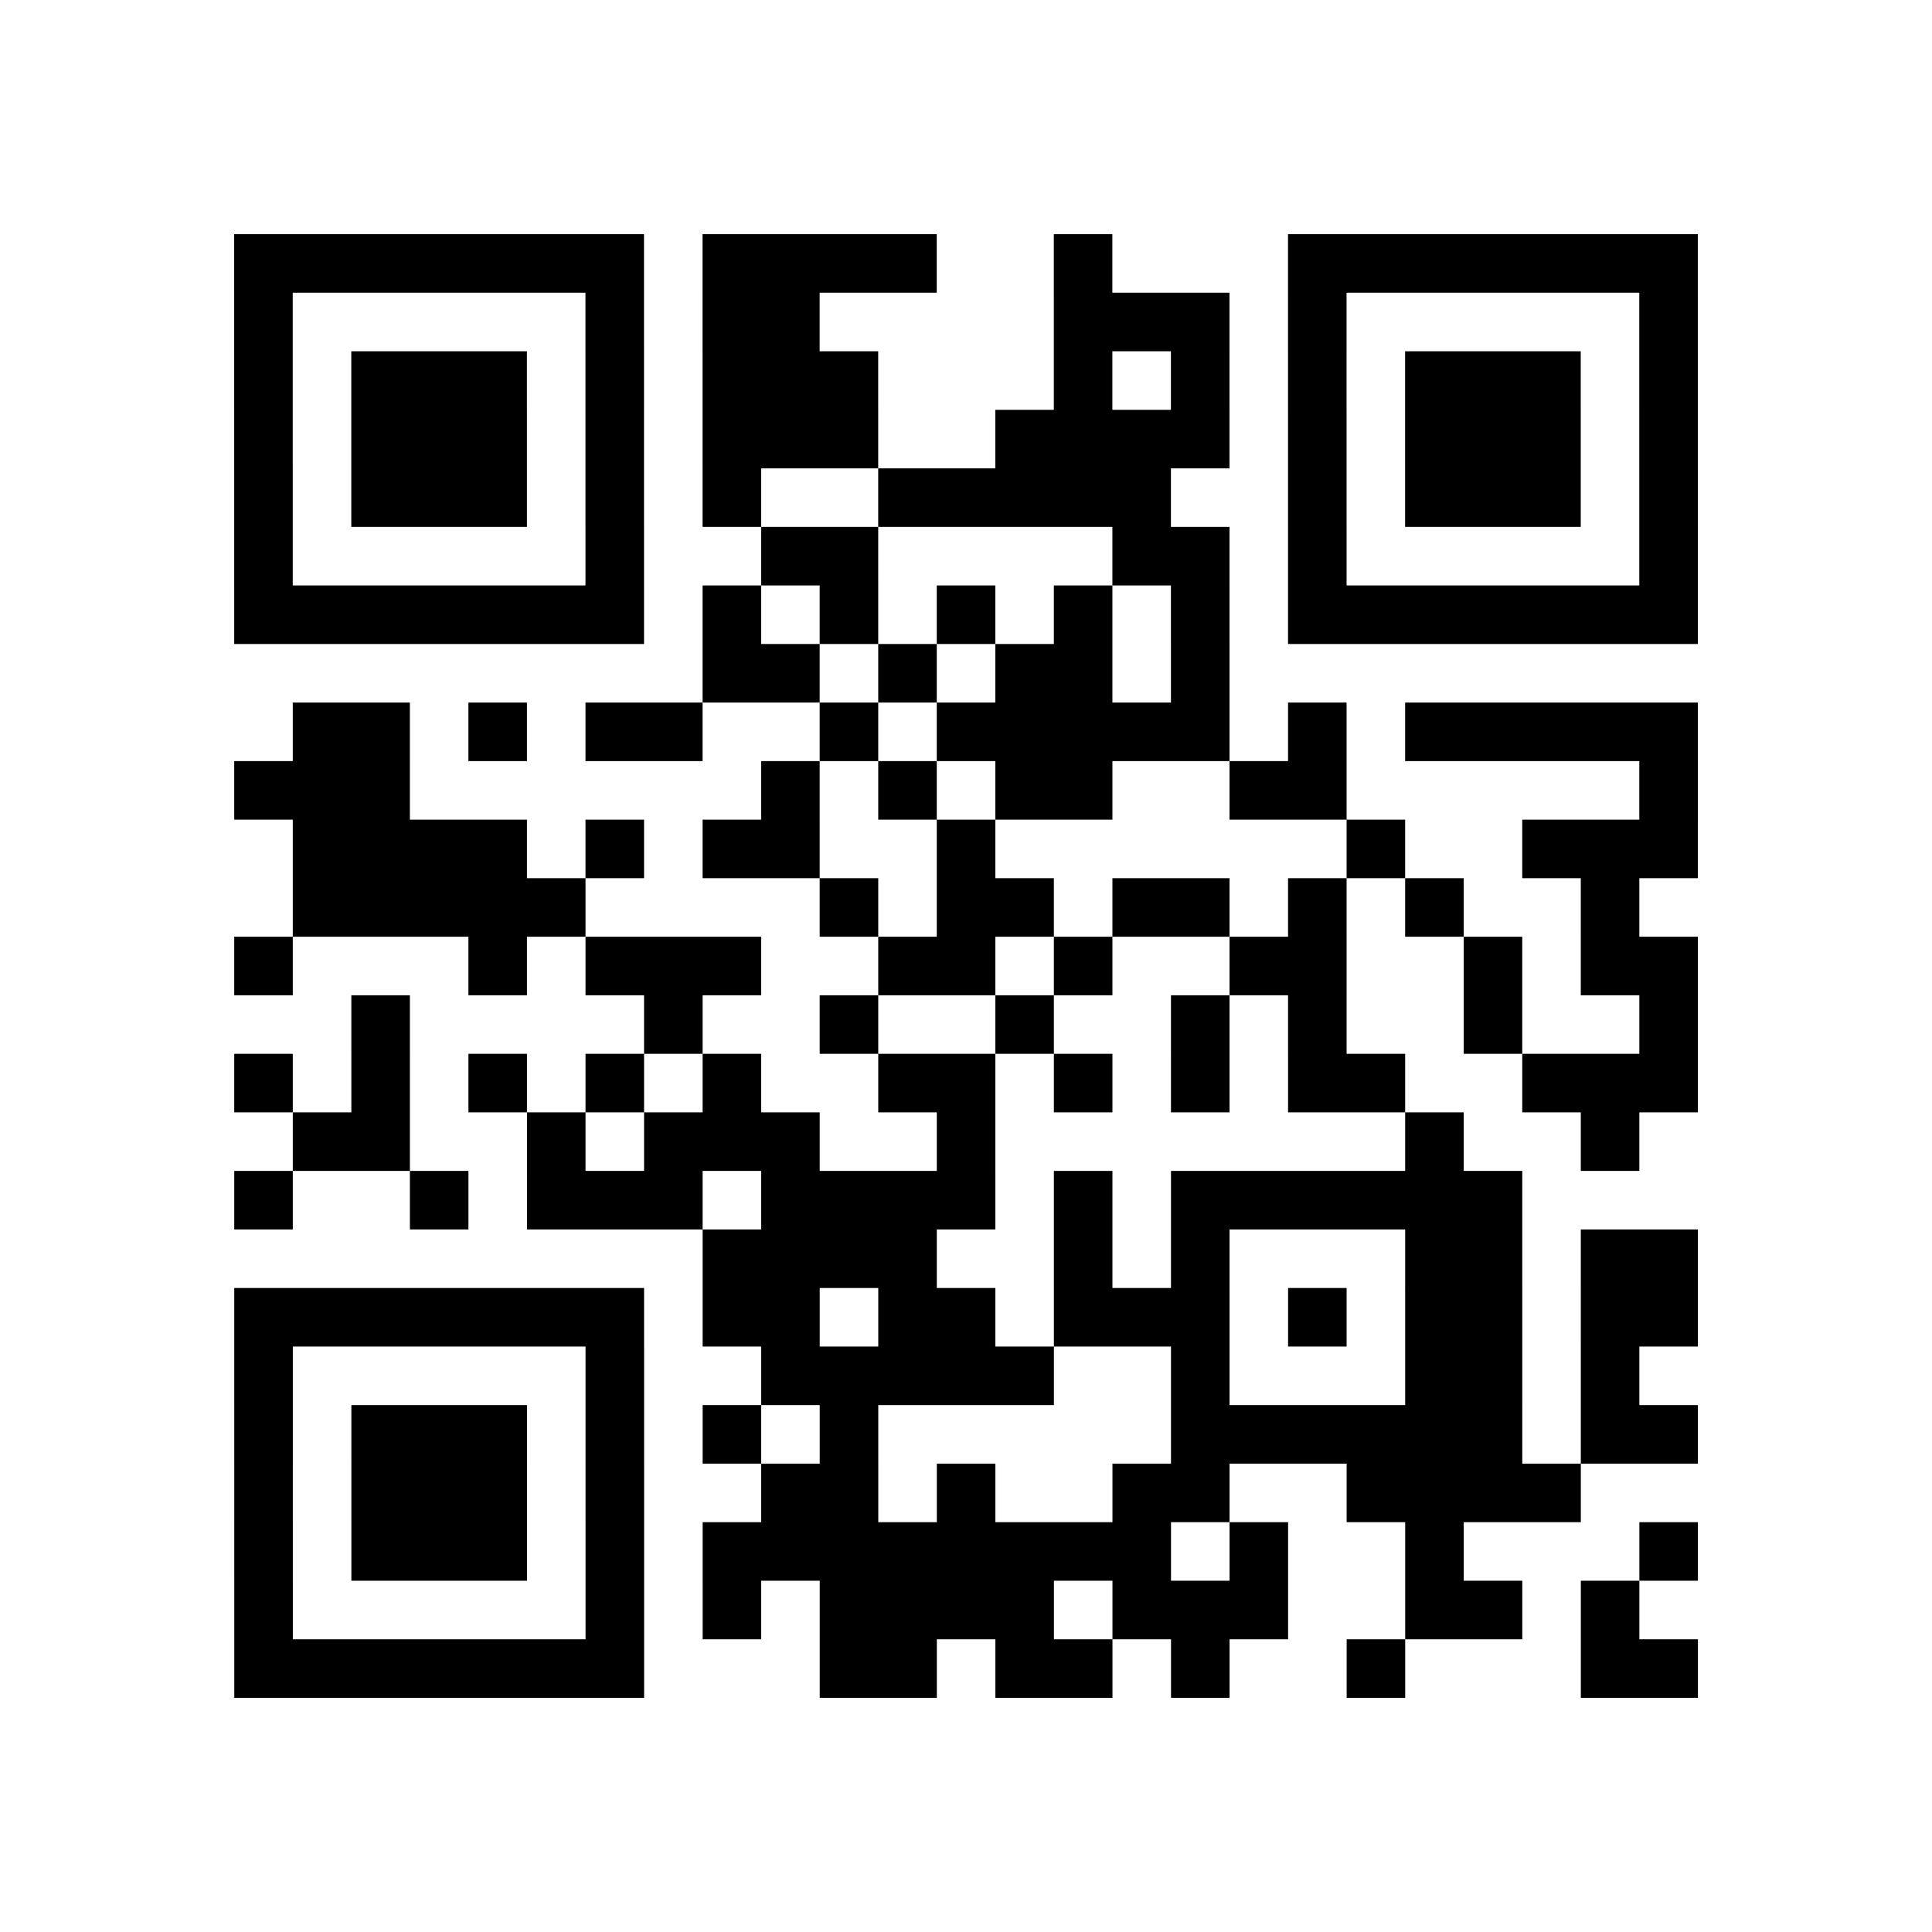 <?xml version="1.0" encoding="utf-8"?>
<svg xmlns="http://www.w3.org/2000/svg" width="132" height="132" class="segno"><path transform="scale(4)" class="qrline" stroke="#000" d="M4 4.5h7m1 0h4m2 0h1m3 0h7m-25 1h1m5 0h1m1 0h2m4 0h3m1 0h1m5 0h1m-25 1h1m1 0h3m1 0h1m1 0h3m3 0h1m1 0h1m1 0h1m1 0h3m1 0h1m-25 1h1m1 0h3m1 0h1m1 0h3m2 0h4m1 0h1m1 0h3m1 0h1m-25 1h1m1 0h3m1 0h1m1 0h1m2 0h5m2 0h1m1 0h3m1 0h1m-25 1h1m5 0h1m2 0h2m4 0h2m1 0h1m5 0h1m-25 1h7m1 0h1m1 0h1m1 0h1m1 0h1m1 0h1m1 0h7m-17 1h2m1 0h1m1 0h2m1 0h1m-16 1h2m1 0h1m1 0h2m2 0h1m1 0h5m1 0h1m1 0h5m-25 1h3m6 0h1m1 0h1m1 0h2m2 0h2m5 0h1m-24 1h4m1 0h1m1 0h2m2 0h1m6 0h1m2 0h3m-24 1h5m4 0h1m1 0h2m1 0h2m1 0h1m1 0h1m2 0h1m-24 1h1m3 0h1m1 0h3m2 0h2m1 0h1m2 0h2m2 0h1m1 0h2m-23 1h1m4 0h1m2 0h1m2 0h1m2 0h1m1 0h1m2 0h1m2 0h1m-25 1h1m1 0h1m1 0h1m1 0h1m1 0h1m2 0h2m1 0h1m1 0h1m1 0h2m2 0h3m-24 1h2m2 0h1m1 0h3m2 0h1m7 0h1m2 0h1m-24 1h1m2 0h1m1 0h3m1 0h4m1 0h1m1 0h6m-14 1h4m2 0h1m1 0h1m3 0h2m1 0h2m-25 1h7m1 0h2m1 0h2m1 0h3m1 0h1m1 0h2m1 0h2m-25 1h1m5 0h1m2 0h5m2 0h1m3 0h2m1 0h1m-24 1h1m1 0h3m1 0h1m1 0h1m1 0h1m5 0h6m1 0h2m-25 1h1m1 0h3m1 0h1m2 0h2m1 0h1m2 0h2m2 0h4m-23 1h1m1 0h3m1 0h1m1 0h8m1 0h1m2 0h1m3 0h1m-25 1h1m5 0h1m1 0h1m1 0h4m1 0h3m2 0h2m1 0h1m-24 1h7m3 0h2m1 0h2m1 0h1m2 0h1m3 0h2"/></svg>
